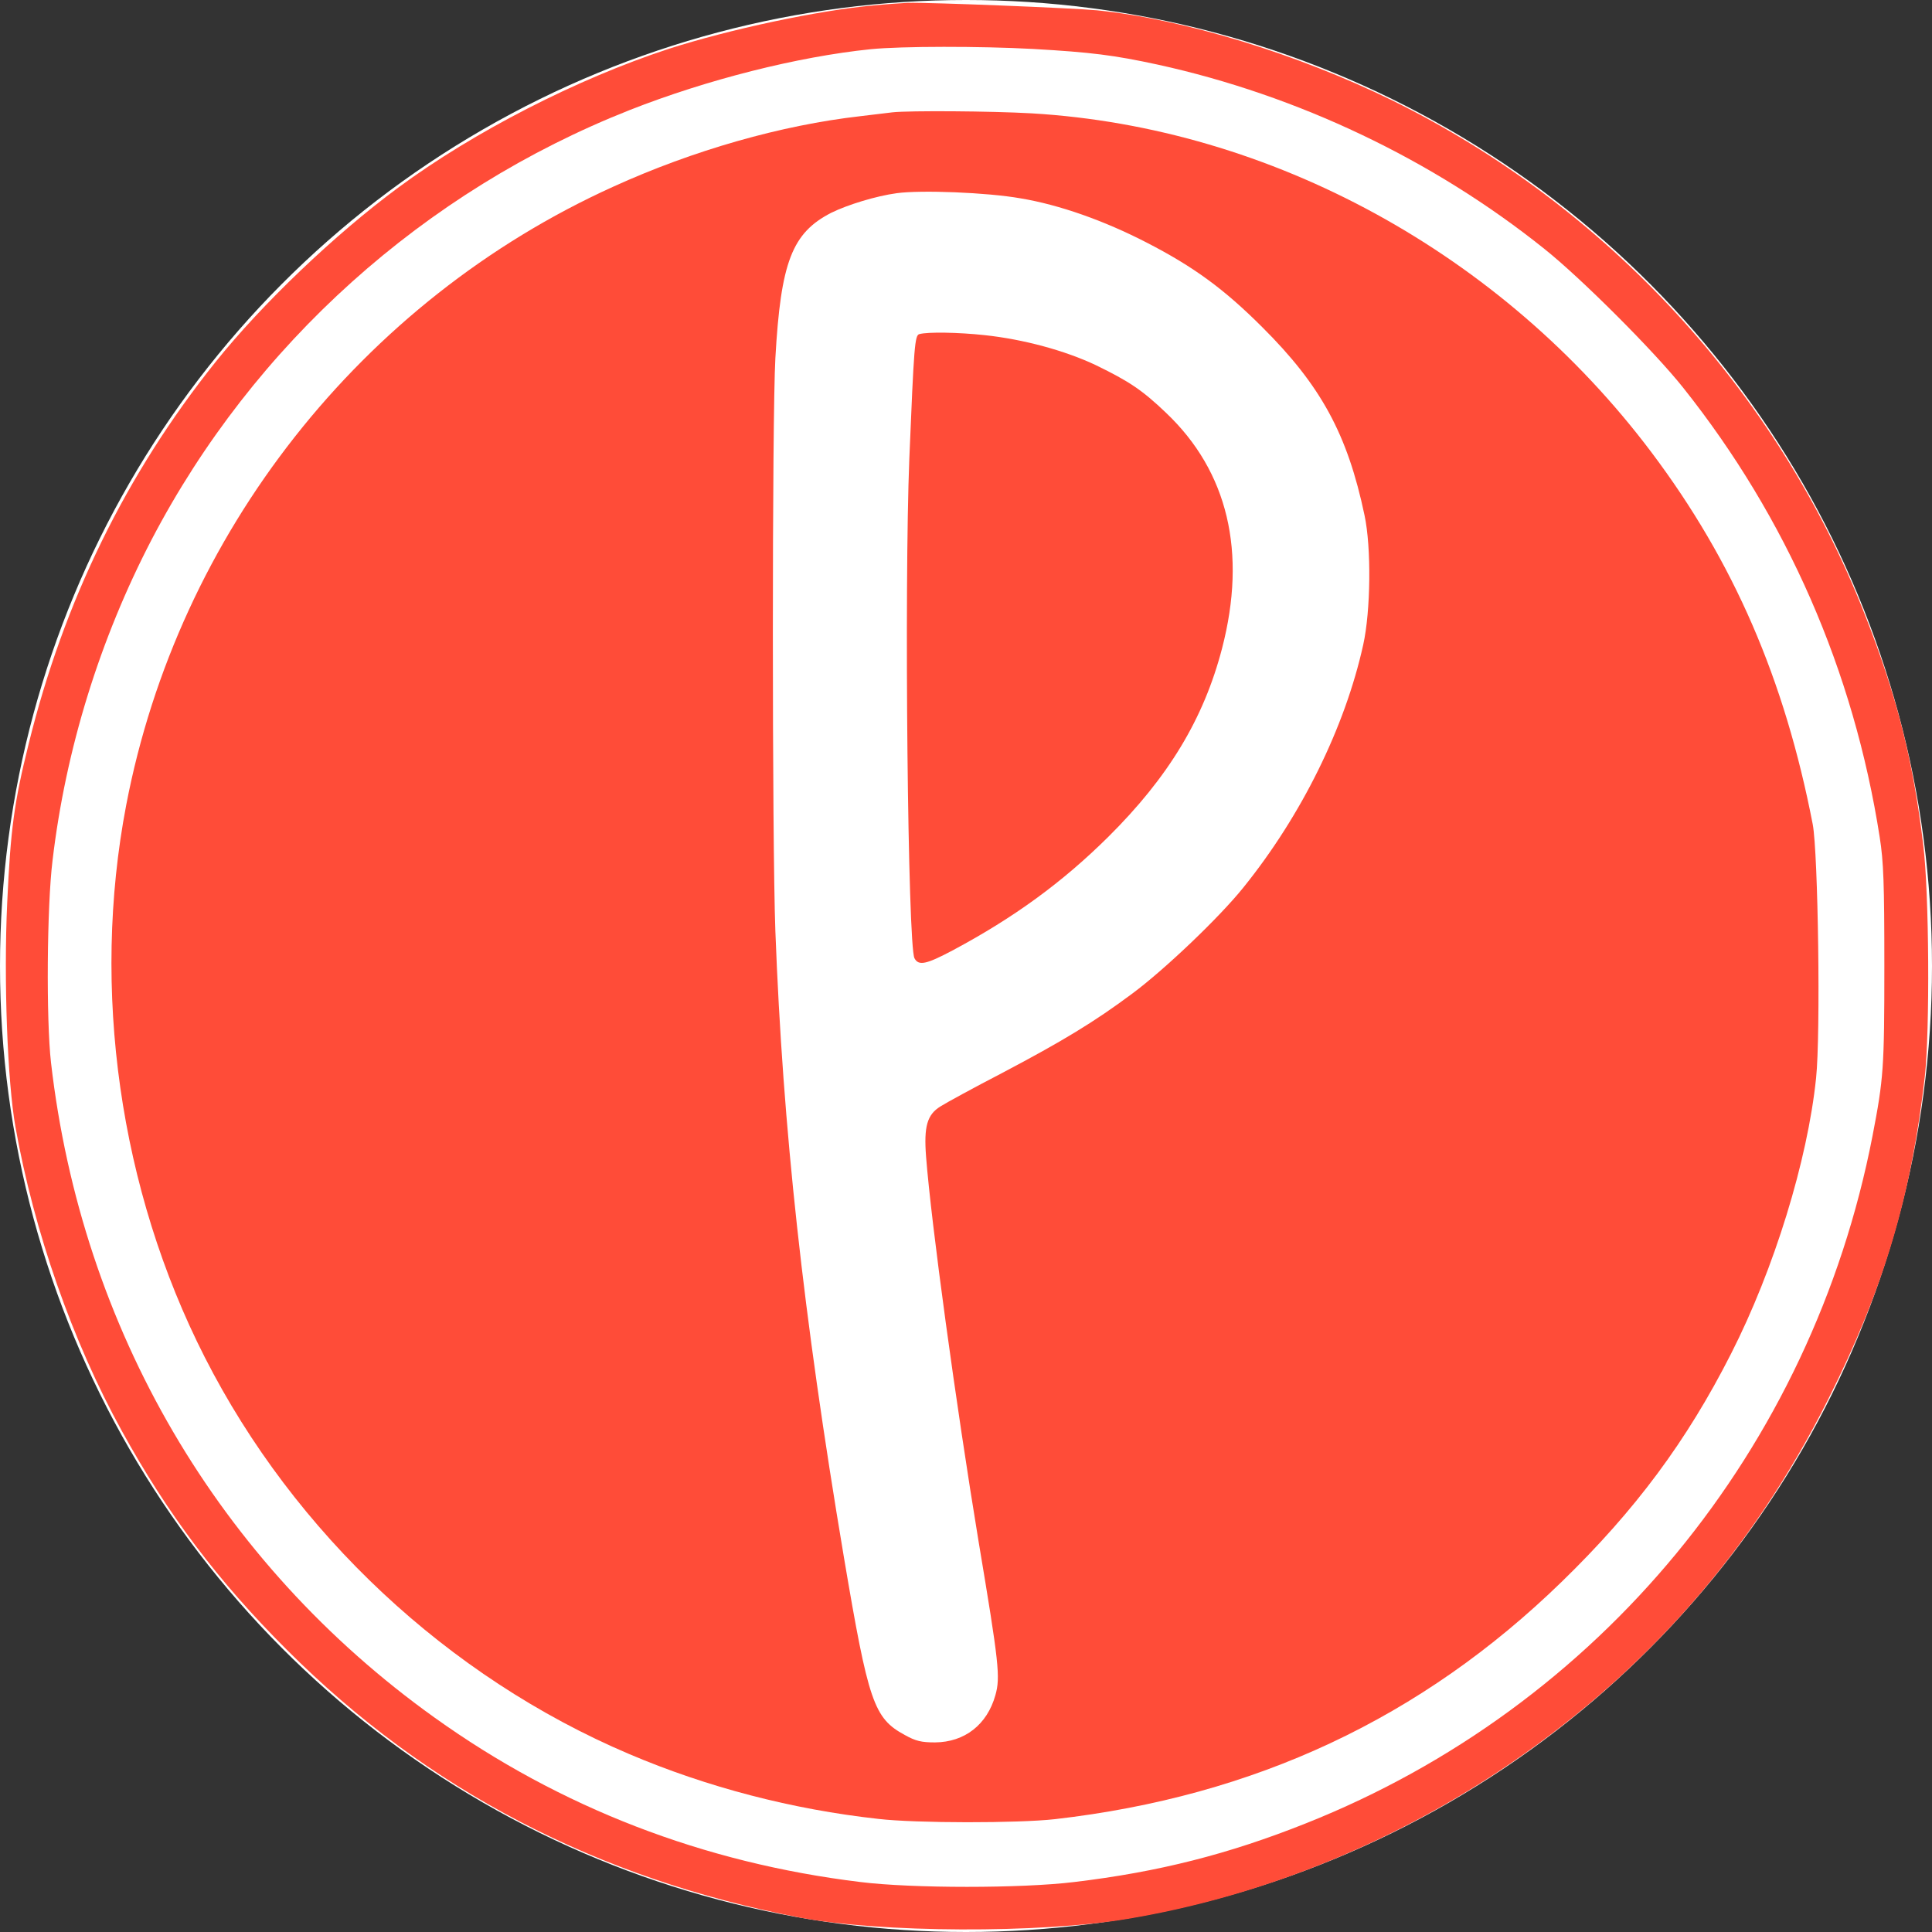 <?xml version="1.0" standalone="no"?>
<!DOCTYPE svg PUBLIC "-//W3C//DTD SVG 20010904//EN"
    "http://www.w3.org/TR/2001/REC-SVG-20010904/DTD/svg10.dtd">
<svg version="1.0" xmlns="http://www.w3.org/2000/svg"
     width="750pt" height="750pt" viewBox="0 0 750 750"
>

    <rect x="0" y="0" width="750" height="750" fill="#333333" stroke="none"/>

    <circle cx="375" cy="375" r="375" fill="white"/>

    <g transform="translate(0,750) scale(0.1,-0.1)"
       fill="rgb(300,76,56)" opacity="1" stroke="none">
        <path d="M3392 7479 c-215 -19 -561 -93 -797 -169 -354 -116 -755 -321 -1050
-539 -245 -181 -528 -451 -708 -676 -348 -435 -589 -928 -726 -1484 -56 -225
-70 -329 -83 -615 -14 -301 1 -697 32 -871 72 -405 221 -832 413 -1180 177
-322 373 -583 641 -850 543 -543 1205 -888 1991 -1039 310 -59 933 -62 1273
-5 503 84 1003 283 1442 574 555 368 980 849 1278 1445 215 429 321 785 374
1250 20 177 17 718 -6 900 -40 333 -103 580 -229 900 -338 862 -1000 1580
-1832 1990 -369 181 -811 316 -1147 350 -98 9 -649 31 -733 29 -22 -1 -82 -5
-133 -10z m618 -169 c227 -13 314 -24 485 -61 542 -119 1067 -368 1500 -715
142 -113 427 -398 539 -539 402 -505 662 -1098 763 -1745 15 -96 18 -178 18
-500 0 -396 -3 -437 -46 -660 -236 -1215 -1060 -2215 -2199 -2668 -301 -120
-573 -189 -900 -228 -203 -25 -630 -25 -830 0 -609 74 -1166 289 -1654 639
-838 600 -1369 1508 -1488 2542 -19 166 -16 608 6 785 51 432 184 860 385
1246 396 758 1058 1352 1856 1667 300 118 652 207 935 236 121 12 425 12 630
1z"/>
        <path d="M3465 7064 c-16 -2 -73 -9 -125 -15 -307 -35 -648 -132 -960 -274
-977 -443 -1688 -1346 -1890 -2400 -137 -716 -26 -1494 305 -2144 348 -684
944 -1241 1647 -1540 303 -129 633 -215 968 -252 147 -17 542 -17 685 -1 777
89 1423 392 1968 922 286 278 485 546 657 885 167 328 297 750 330 1070 18
169 8 874 -13 985 -109 563 -307 1020 -626 1444 -580 771 -1476 1261 -2406
1316 -159 9 -473 11 -540 4z m497 -334 c150 -25 323 -86 488 -171 183 -94 302
-181 450 -329 228 -227 331 -416 397 -730 27 -126 24 -372 -5 -503 -71 -321
-240 -663 -465 -942 -93 -116 -305 -318 -430 -411 -150 -112 -273 -186 -506
-309 -110 -57 -218 -116 -240 -130 -52 -32 -65 -78 -56 -195 20 -260 116 -962
204 -1495 79 -472 85 -526 65 -596 -32 -114 -119 -182 -234 -183 -53 0 -75 5
-118 29 -120 65 -141 127 -236 690 -159 946 -237 1665 -266 2430 -13 348 -13
1997 0 2225 21 374 65 486 217 564 63 31 173 65 254 76 94 13 351 3 481 -20z"/>
        <path d="M3569 6203 c-18 -4 -21 -46 -39 -483 -20 -501 -6 -1892 20 -1940 16
-30 45 -24 147 30 240 128 427 265 604 440 235 233 372 460 443 733 97 373 23
686 -217 914 -94 90 -145 123 -272 185 -120 57 -282 101 -433 117 -101 11
-221 13 -253 4z"/>
    </g>
</svg>
